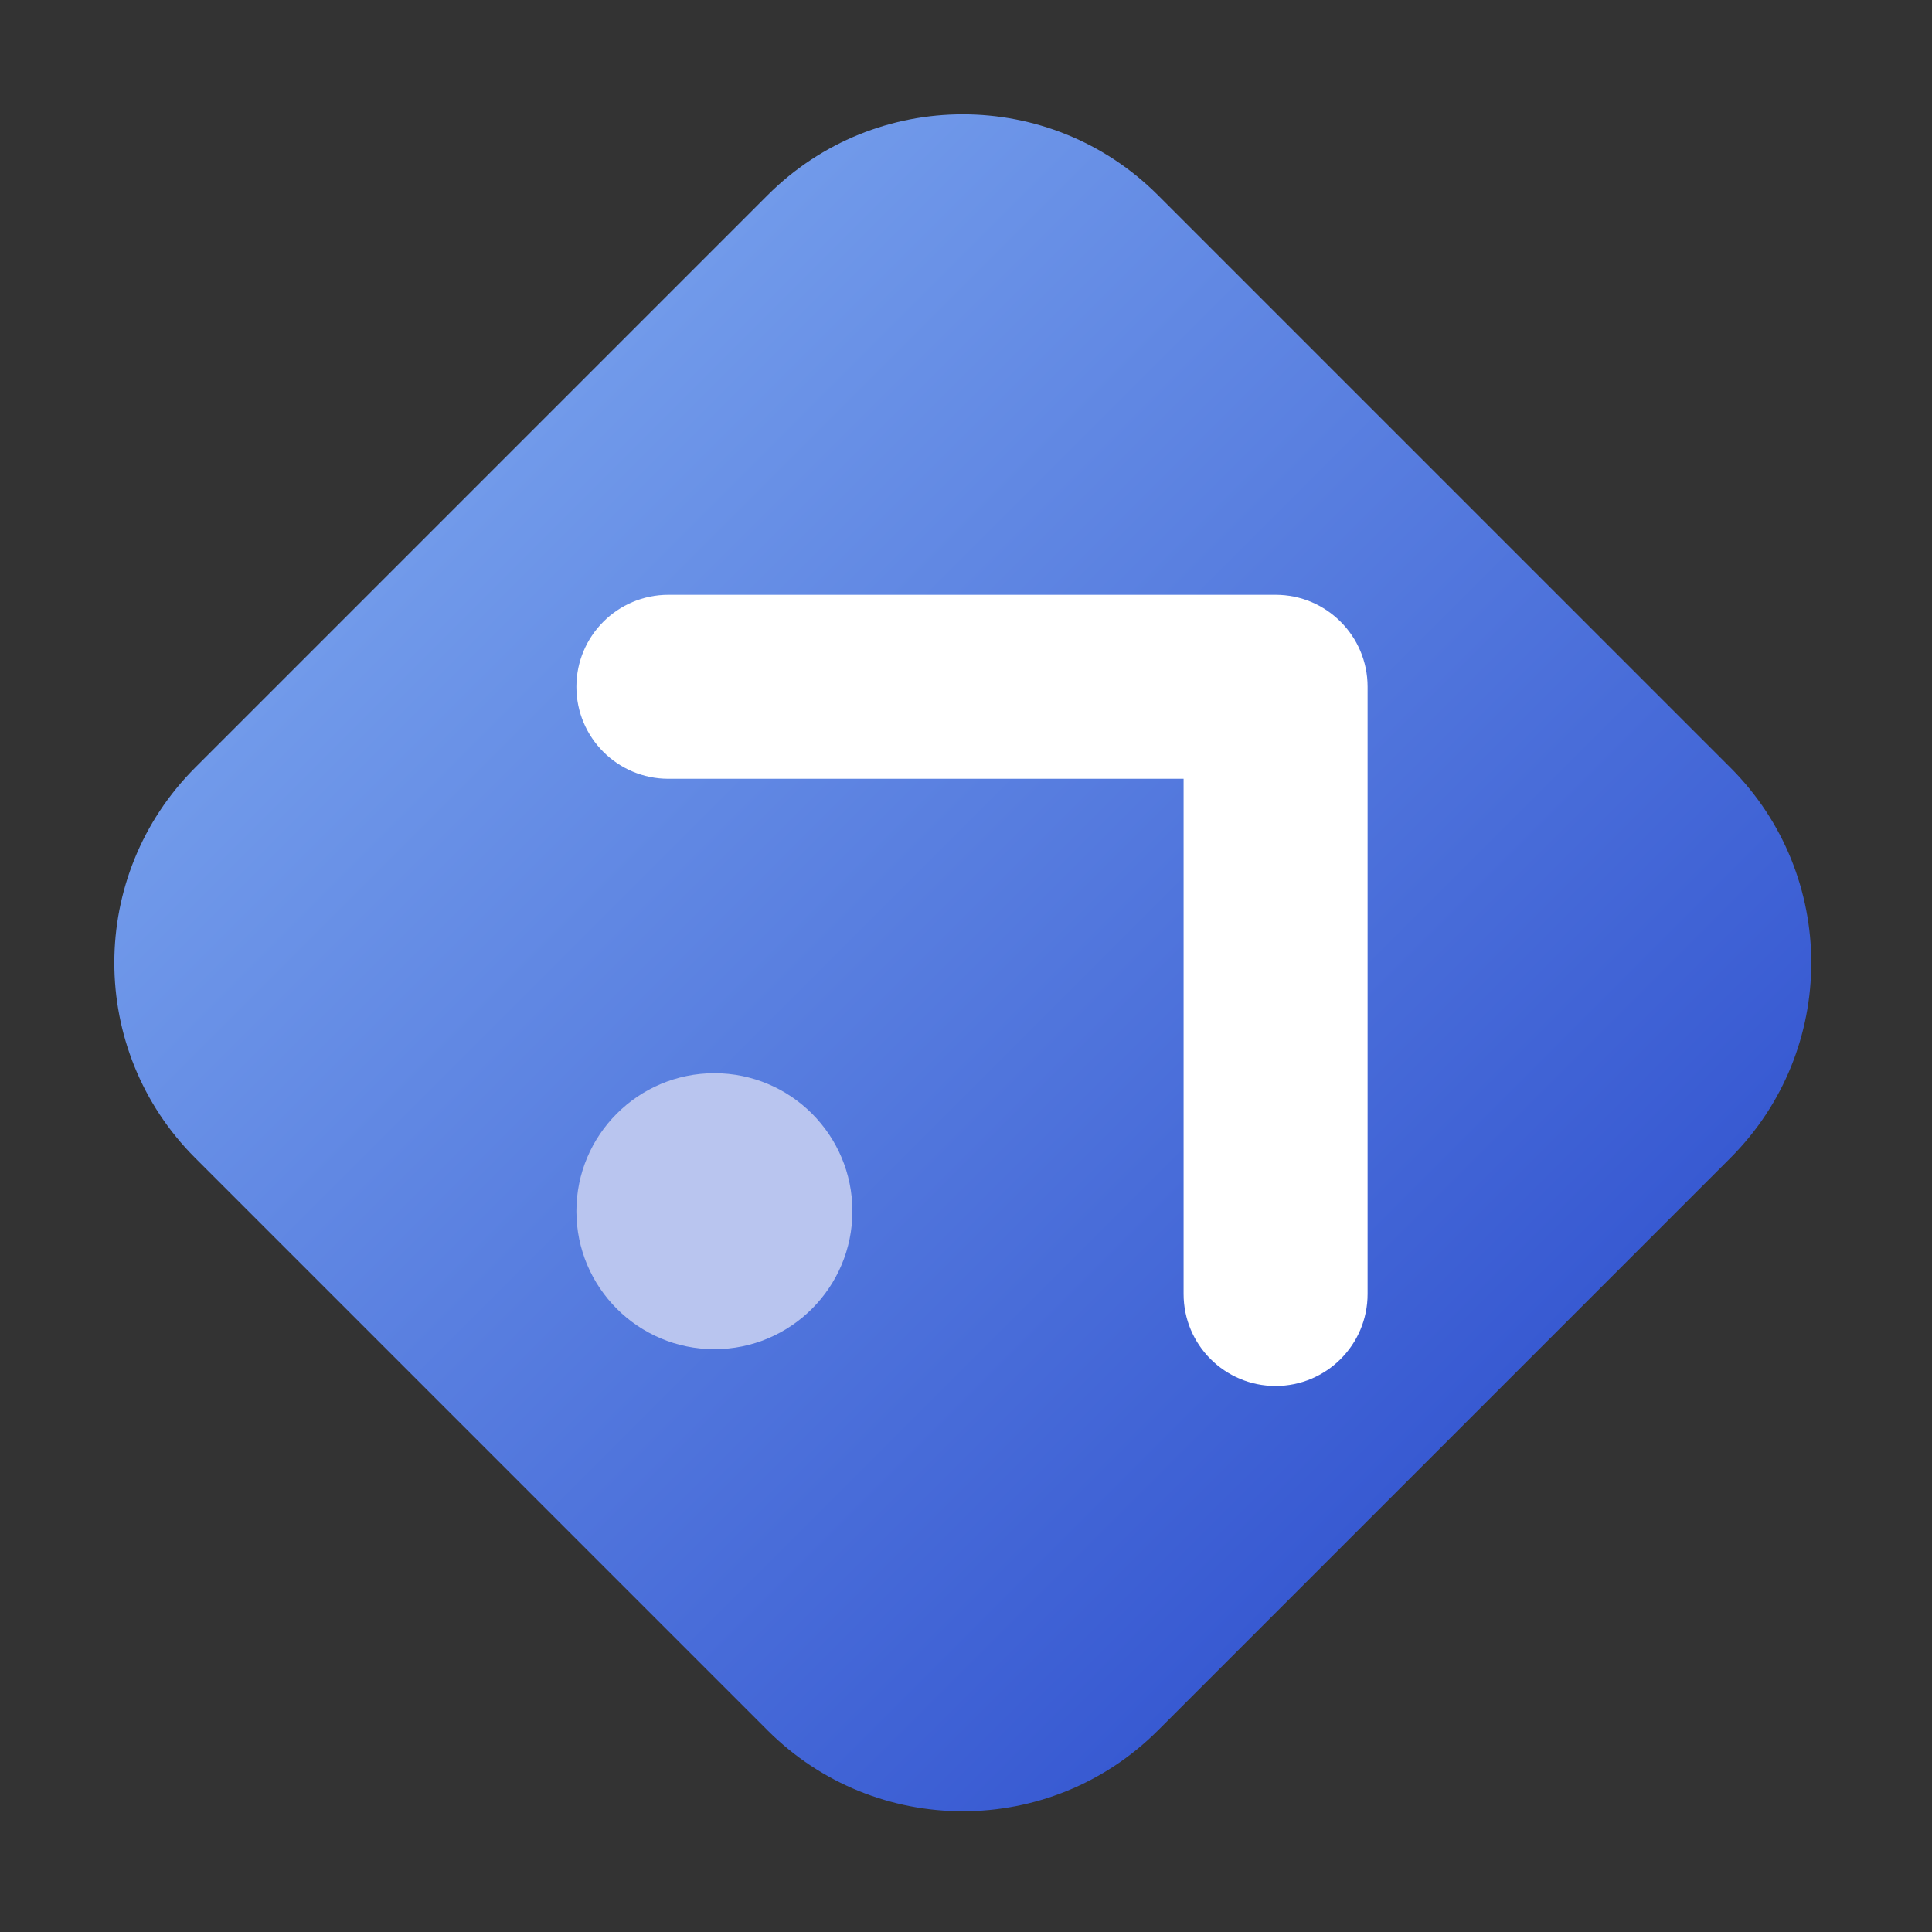 <svg width="105" height="105" viewBox="0 0 105 105" fill="none" xmlns="http://www.w3.org/2000/svg">
<rect x="0" y="0" width="105" height="105" fill="#333333" stroke="none"/>
<path d="M10.607 62.932C4.749 57.075 4.749 47.577 10.607 41.719L41.719 10.607C47.577 4.749 57.075 4.749 62.932 10.607L94.045 41.719C99.903 47.577 99.903 57.075 94.045 62.932L62.932 94.045C57.075 99.903 47.577 99.903 41.719 94.045L10.607 62.932Z" fill="url(#paint0_linear_14_180)"/>
<path d="M46.326 65.826C46.326 69.968 42.968 73.326 38.826 73.326C34.684 73.326 31.326 69.968 31.326 65.826C31.326 61.684 34.684 58.326 38.826 58.326C42.968 58.326 46.326 61.684 46.326 65.826Z" fill="#B9C5EF"/>
<path fill-rule="evenodd" clip-rule="evenodd" d="M31.326 37.326C31.326 34.565 33.565 32.326 36.326 32.326H69.326C72.087 32.326 74.326 34.565 74.326 37.326V70.326C74.326 73.087 72.087 75.326 69.326 75.326C66.564 75.326 64.326 73.087 64.326 70.326V42.326H36.326C33.565 42.326 31.326 40.087 31.326 37.326Z" fill="white"/>
<defs>
<linearGradient id="paint0_linear_14_180" x1="26.163" y1="26.163" x2="78.489" y2="78.489" gradientUnits="userSpaceOnUse">
<stop stop-color="#719AEA"/>
<stop offset="1" stop-color="#385AD2"/>
</linearGradient>
</defs>
</svg>
